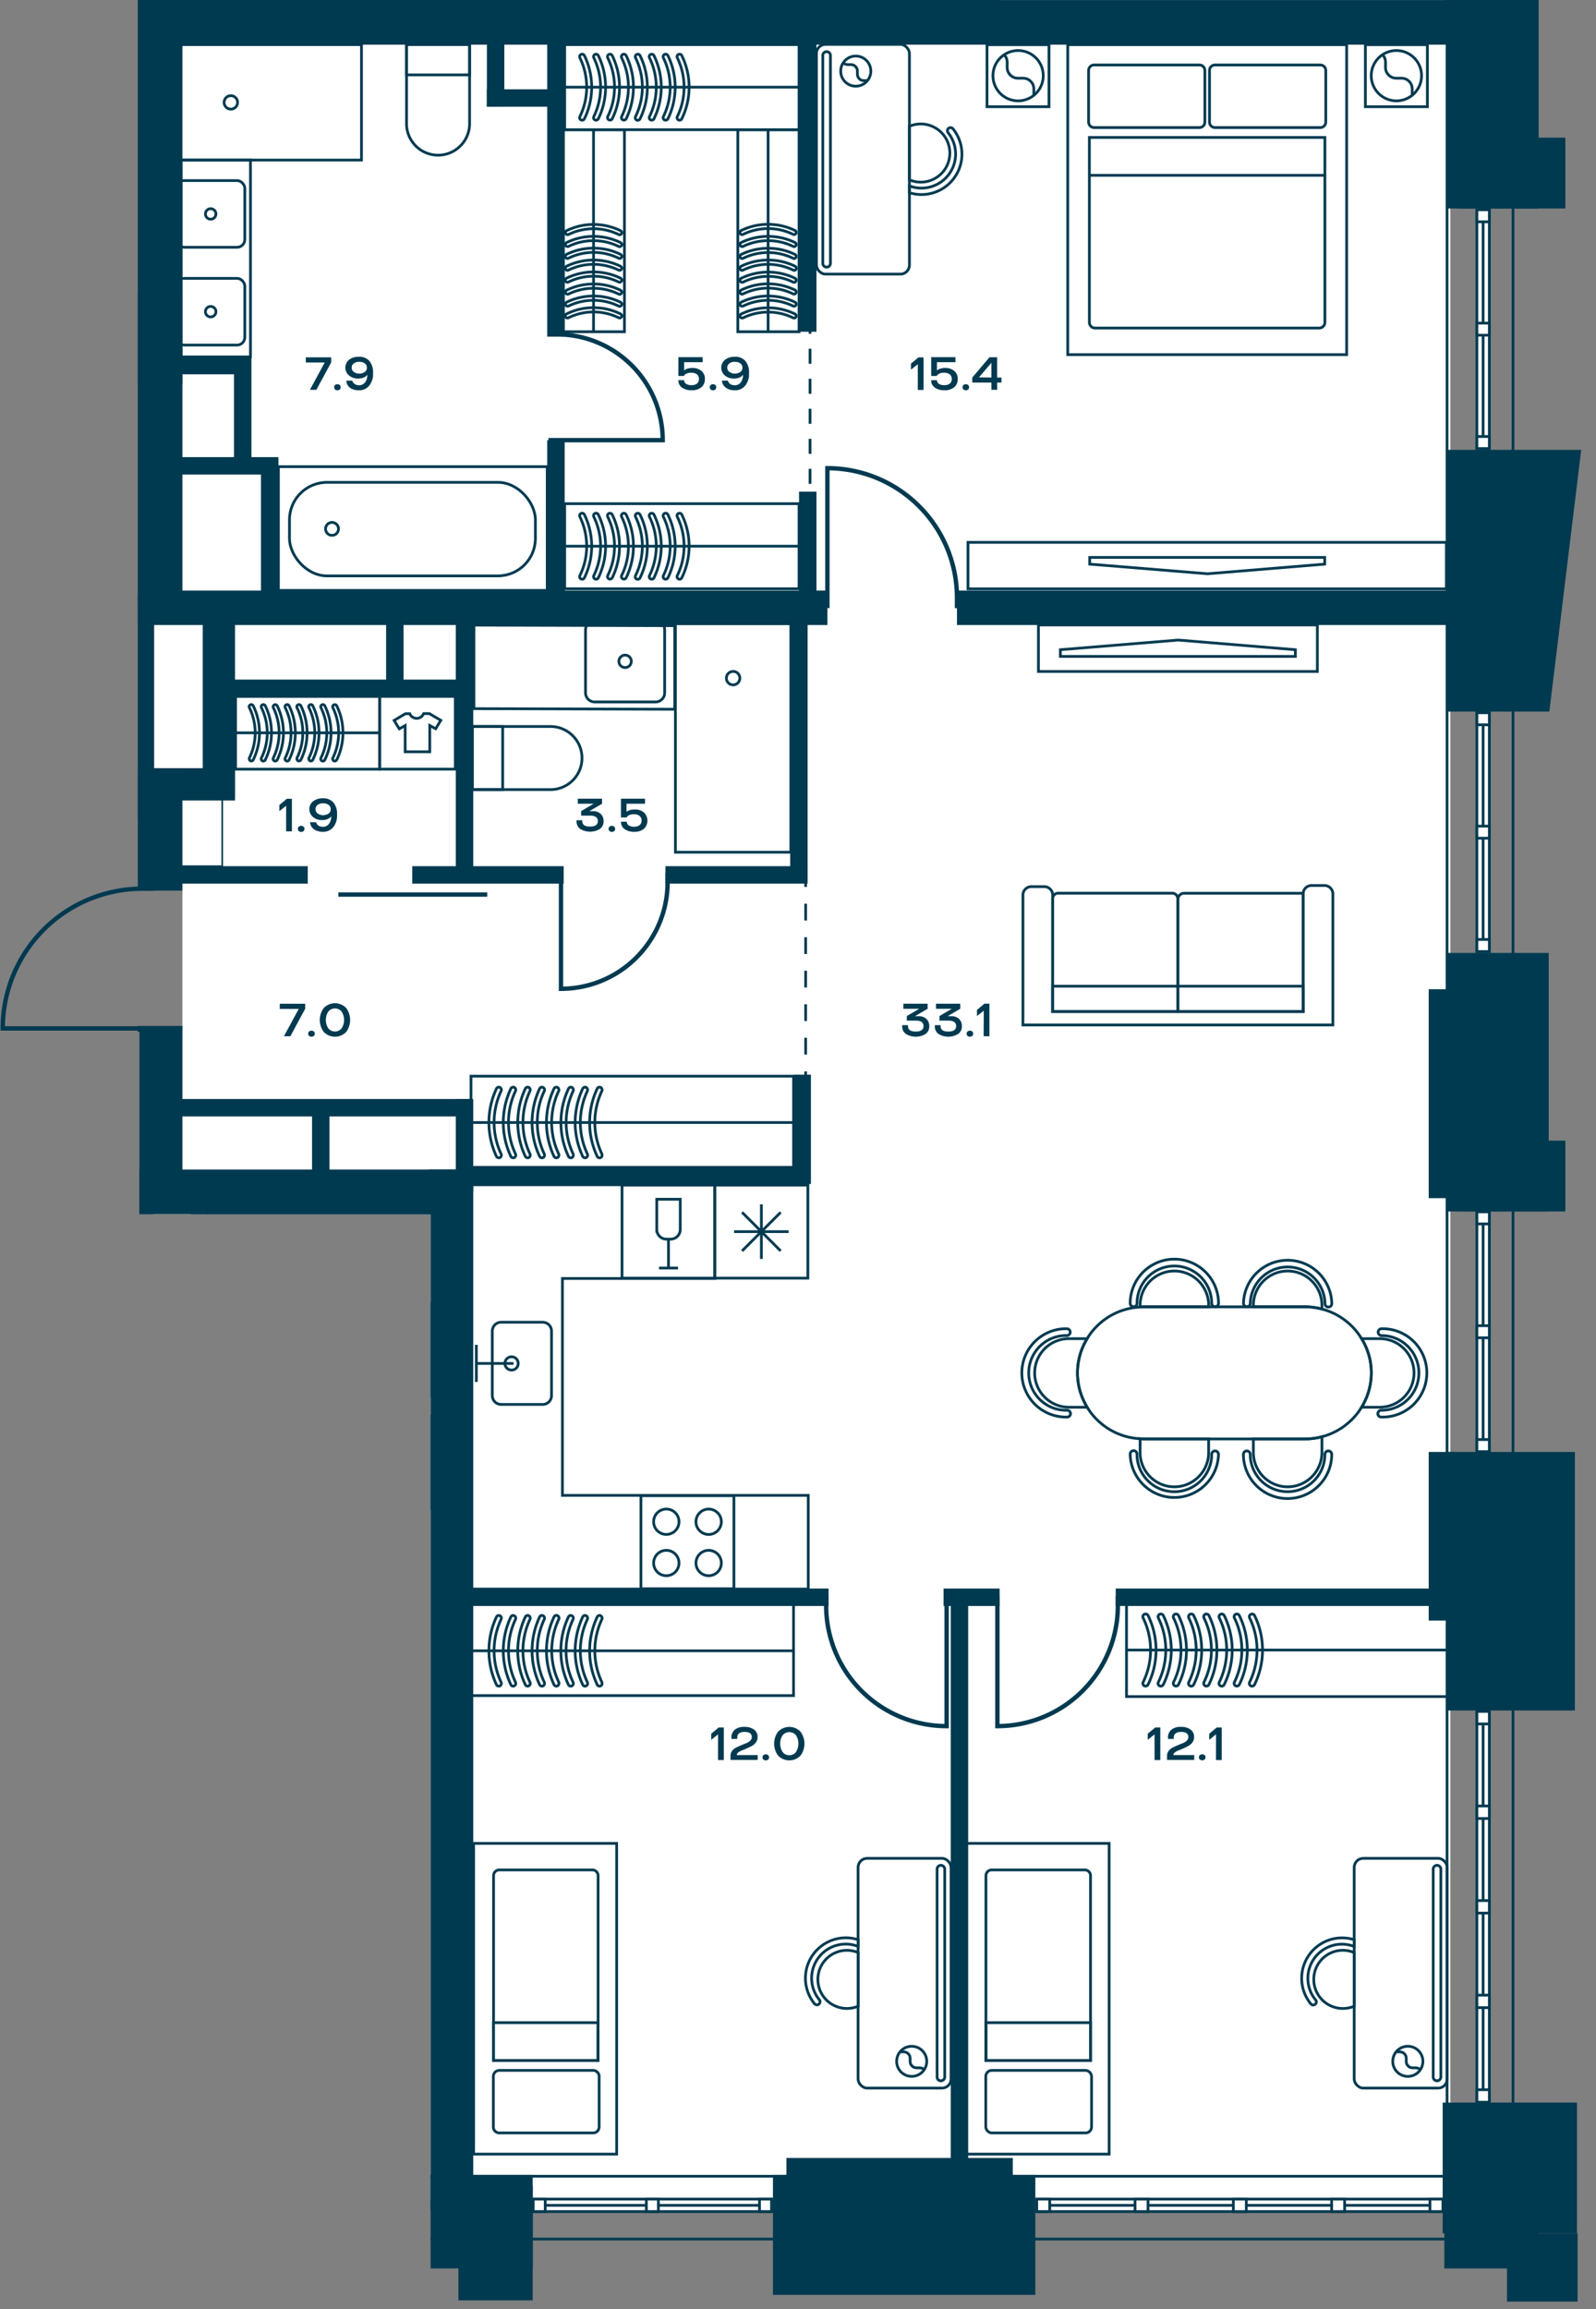 <svg id="Слой_1" data-name="Слой 1" xmlns="http://www.w3.org/2000/svg" xmlns:xlink="http://www.w3.org/1999/xlink" viewBox="0 0 583.94 844.72"><rect x="0" y="0" width="583.94" height="844.72" fill="#808080" stroke="none"/><defs><clipPath id="clip-path"><polygon points="0.17 0 0.17 377.43 51.02 377.43 51.02 444.16 157.55 444.16 157.55 844.72 581.56 844.72 581.56 0 0.17 0" fill="none"/></clipPath></defs><polygon points="51.02 443.59 51.02 444.16 157.55 444.16 157.55 804.46 163.67 804.46 159.97 438.68 51.02 443.59" fill="#fff"/><polygon points="53.01 293.48 66.74 325.78 66.74 375.28 63.92 435.96 163.47 438.68 163.67 804.46 530.64 804.46 530.64 9.03 53.01 8.28 53.01 293.48" fill="#fff"/><polygon points="63.23 0 62.89 3.92 530.63 3.92 530.63 0 63.23 0" fill="#fff"/><g clip-path="url(#clip-path)"><rect x="-561.86" y="-1375.72" width="1115.44" height="2194.74" fill="none" stroke="#003a50" stroke-miterlimit="10"/><polygon points="-537.04 -290 -537.04 796.06 529.44 796.06 529.44 -1351.81 -537.04 -1351.96 -537.04 -358.81 -537.04 -290" fill="none" stroke="#003a50" stroke-miterlimit="10"/></g><rect x="195.09" y="804.41" width="87.19" height="4.56" fill="#fff"/><rect x="195.09" y="804.41" width="87.19" height="4.56" fill="none" stroke="#003a50" stroke-miterlimit="10"/><line x1="195.09" y1="806.69" x2="282.28" y2="806.69" fill="none" stroke="#003a50" stroke-miterlimit="10"/><rect x="195.09" y="804.41" width="4.4" height="4.56" fill="#fff"/><rect x="195.09" y="804.41" width="4.4" height="4.56" fill="none" stroke="#003a50" stroke-miterlimit="10"/><rect x="277.88" y="804.41" width="4.4" height="4.56" fill="#fff"/><rect x="277.88" y="804.41" width="4.4" height="4.56" fill="none" stroke="#003a50" stroke-miterlimit="10"/><rect x="236.49" y="804.41" width="4.4" height="4.56" fill="#fff"/><rect x="236.49" y="804.41" width="4.4" height="4.56" fill="none" stroke="#003a50" stroke-miterlimit="10"/><rect x="379.32" y="804.41" width="148.61" height="4.56" fill="#fff"/><rect x="379.32" y="804.41" width="148.61" height="4.56" fill="none" stroke="#003a50" stroke-miterlimit="10"/><line x1="527.93" y1="806.69" x2="379.32" y2="806.69" fill="none" stroke="#003a50" stroke-miterlimit="10"/><rect x="487.21" y="804.41" width="4.75" height="4.56" fill="#fff"/><rect x="487.22" y="804.41" width="4.75" height="4.56" fill="none" stroke="#003a50" stroke-miterlimit="10"/><rect x="451.25" y="804.41" width="4.75" height="4.56" fill="#fff"/><rect x="451.25" y="804.41" width="4.75" height="4.56" fill="none" stroke="#003a50" stroke-miterlimit="10"/><rect x="523.18" y="804.41" width="4.75" height="4.56" fill="#fff"/><rect x="523.18" y="804.41" width="4.75" height="4.56" fill="none" stroke="#003a50" stroke-miterlimit="10"/><rect x="379.32" y="804.41" width="4.75" height="4.56" fill="#fff"/><rect x="379.32" y="804.41" width="4.75" height="4.56" fill="none" stroke="#003a50" stroke-miterlimit="10"/><rect x="415.29" y="804.41" width="4.75" height="4.56" fill="#fff"/><rect x="415.29" y="804.41" width="4.75" height="4.56" fill="none" stroke="#003a50" stroke-miterlimit="10"/><rect x="540.36" y="443.27" width="4.56" height="87.73" fill="#fff"/><rect x="540.36" y="443.28" width="4.56" height="87.73" fill="none" stroke="#003a50" stroke-miterlimit="10"/><line x1="542.64" y1="531.01" x2="542.64" y2="443.27" fill="none" stroke="#003a50" stroke-miterlimit="10"/><rect x="540.36" y="526.58" width="4.56" height="4.42" fill="#fff"/><rect x="540.36" y="526.58" width="4.56" height="4.42" fill="none" stroke="#003a50" stroke-miterlimit="10"/><rect x="540.36" y="443.28" width="4.56" height="4.42" fill="#fff"/><rect x="540.36" y="443.28" width="4.56" height="4.42" fill="none" stroke="#003a50" stroke-miterlimit="10"/><rect x="540.36" y="484.93" width="4.56" height="4.42" fill="#fff"/><rect x="540.36" y="484.93" width="4.56" height="4.42" fill="none" stroke="#003a50" stroke-miterlimit="10"/><rect x="540.36" y="626.03" width="4.56" height="142.95" fill="#fff"/><rect x="540.36" y="626.03" width="4.56" height="142.95" fill="none" stroke="#003a50" stroke-miterlimit="10"/><line x1="542.64" y1="626.03" x2="542.64" y2="768.97" fill="none" stroke="#003a50" stroke-miterlimit="10"/><rect x="540.36" y="660.62" width="4.56" height="4.57" fill="#fff"/><rect x="540.36" y="660.62" width="4.56" height="4.57" fill="none" stroke="#003a50" stroke-miterlimit="10"/><rect x="540.36" y="695.21" width="4.56" height="4.57" fill="#fff"/><rect x="540.36" y="695.22" width="4.56" height="4.57" fill="none" stroke="#003a50" stroke-miterlimit="10"/><rect x="540.36" y="626.03" width="4.56" height="4.57" fill="#fff"/><rect x="540.36" y="626.03" width="4.56" height="4.57" fill="none" stroke="#003a50" stroke-miterlimit="10"/><rect x="540.36" y="764.4" width="4.56" height="4.57" fill="#fff"/><rect x="540.36" y="764.4" width="4.56" height="4.57" fill="none" stroke="#003a50" stroke-miterlimit="10"/><rect x="540.36" y="729.81" width="4.56" height="4.57" fill="#fff"/><rect x="540.36" y="729.81" width="4.56" height="4.57" fill="none" stroke="#003a50" stroke-miterlimit="10"/><rect x="540.36" y="260.72" width="4.56" height="87.34" fill="#fff"/><rect x="540.36" y="260.72" width="4.56" height="87.34" fill="none" stroke="#003a50" stroke-miterlimit="10"/><line x1="542.64" y1="348.07" x2="542.64" y2="260.72" fill="none" stroke="#003a50" stroke-miterlimit="10"/><rect x="540.36" y="343.65" width="4.56" height="4.41" fill="#fff"/><rect x="540.36" y="343.66" width="4.56" height="4.41" fill="none" stroke="#003a50" stroke-miterlimit="10"/><rect x="540.36" y="260.72" width="4.56" height="4.41" fill="#fff"/><rect x="540.36" y="260.72" width="4.56" height="4.41" fill="none" stroke="#003a50" stroke-miterlimit="10"/><rect x="540.36" y="302.19" width="4.56" height="4.41" fill="#fff"/><rect x="540.36" y="302.19" width="4.56" height="4.41" fill="none" stroke="#003a50" stroke-miterlimit="10"/><rect x="540.36" y="76.73" width="4.56" height="87.34" fill="#fff"/><rect x="540.36" y="76.73" width="4.56" height="87.34" fill="none" stroke="#003a50" stroke-miterlimit="10"/><line x1="542.64" y1="164.08" x2="542.64" y2="76.73" fill="none" stroke="#003a50" stroke-miterlimit="10"/><rect x="540.36" y="159.67" width="4.56" height="4.41" fill="#fff"/><rect x="540.36" y="159.67" width="4.56" height="4.41" fill="none" stroke="#003a50" stroke-miterlimit="10"/><rect x="540.36" y="76.73" width="4.56" height="4.41" fill="#fff"/><rect x="540.36" y="76.73" width="4.56" height="4.41" fill="none" stroke="#003a50" stroke-miterlimit="10"/><rect x="540.36" y="118.2" width="4.56" height="4.41" fill="#fff"/><rect x="540.36" y="118.2" width="4.56" height="4.41" fill="none" stroke="#003a50" stroke-miterlimit="10"/><rect x="101.86" y="170.7" width="98.36" height="45.27" fill="none" stroke="#003a50" stroke-miterlimit="10"/><g clip-path="url(#clip-path)"><rect x="105.91" y="176.44" width="89.98" height="34.21" rx="13.7" fill="none" stroke="#003a50" stroke-miterlimit="10"/><path d="M121.48,191.1a2.36,2.36,0,1,0,2.36,2.36A2.36,2.36,0,0,0,121.48,191.1Z" fill="none" stroke="#003a50" stroke-miterlimit="10"/><path d="M201.4,265.75H172.83v23.08H201.4a11.54,11.54,0,0,0,0-23.08Z" fill="none" stroke="#003a50" stroke-miterlimit="10"/></g><rect x="172.84" y="265.75" width="11.08" height="23.08" fill="none" stroke="#003a50" stroke-miterlimit="10"/><rect x="227.59" y="433.51" width="33.97" height="34.02" fill="none" stroke="#003a50" stroke-miterlimit="10"/><g clip-path="url(#clip-path)"><path d="M248.89,449.73V438.68h-8.6v11.05a3.55,3.55,0,0,0,3.54,3.54h1.52A3.54,3.54,0,0,0,248.89,449.73Z" fill="none" stroke="#003a50" stroke-miterlimit="10"/></g><polyline points="241.12 463.83 244.59 463.83 248.07 463.83" fill="none" stroke="#003a50" stroke-miterlimit="10"/><line x1="244.59" y1="453.27" x2="244.59" y2="463.83" fill="none" stroke="#003a50" stroke-miterlimit="10"/><g clip-path="url(#clip-path)"><rect x="123.15" y="476.75" width="34.02" height="33.97" fill="none" stroke="#003a50" stroke-miterlimit="10"/><path d="M144.46,492.22v-11h-8.61v11a3.55,3.55,0,0,0,3.55,3.55h1.51A3.55,3.55,0,0,0,144.46,492.22Z" fill="none" stroke="#003a50" stroke-miterlimit="10"/></g><rect x="234.5" y="547.12" width="34.02" height="34.02" fill="none" stroke="#003a50" stroke-miterlimit="10"/><g clip-path="url(#clip-path)"><path d="M263.92,571.73a4.64,4.64,0,1,1-4.64-4.63A4.64,4.64,0,0,1,263.92,571.73Z" fill="none" stroke="#003a50" stroke-miterlimit="10"/><path d="M248.43,571.73a4.64,4.64,0,1,1-4.63-4.63A4.63,4.63,0,0,1,248.43,571.73Z" fill="none" stroke="#003a50" stroke-miterlimit="10"/><path d="M263.92,556.64a4.64,4.64,0,1,1-4.64-4.63A4.64,4.64,0,0,1,263.92,556.64Z" fill="none" stroke="#003a50" stroke-miterlimit="10"/><path d="M248.43,556.64A4.64,4.64,0,1,1,243.8,552,4.63,4.63,0,0,1,248.43,556.64Z" fill="none" stroke="#003a50" stroke-miterlimit="10"/><rect x="269.13" y="-33.84" width="34.02" height="34.02" fill="none" stroke="#003a50" stroke-miterlimit="10"/><rect x="123.23" y="517.86" width="34.02" height="34.02" fill="none" stroke="#003a50" stroke-miterlimit="10"/><path d="M132.64,547.28a4.64,4.64,0,1,1,4.63-4.64A4.64,4.64,0,0,1,132.64,547.28Z" fill="none" stroke="#003a50" stroke-miterlimit="10"/><path d="M132.64,531.79a4.64,4.64,0,1,1,4.63-4.63A4.63,4.63,0,0,1,132.64,531.79Z" fill="none" stroke="#003a50" stroke-miterlimit="10"/><path d="M147.73,547.28a4.64,4.64,0,1,1,4.63-4.64A4.64,4.64,0,0,1,147.73,547.28Z" fill="none" stroke="#003a50" stroke-miterlimit="10"/><path d="M147.73,531.79a4.64,4.64,0,1,1,4.63-4.63A4.63,4.63,0,0,1,147.73,531.79Z" fill="none" stroke="#003a50" stroke-miterlimit="10"/></g><rect x="379.94" y="228.61" width="102.05" height="17.01" fill="none" stroke="#003a50" stroke-miterlimit="10"/><polygon points="473.96 237.66 431.07 234.13 387.96 237.66 387.96 240.11 473.96 240.11 473.96 237.66" fill="none" stroke="#003a50" stroke-miterlimit="10"/><rect x="354.17" y="198.39" width="175.03" height="17.01" fill="none" stroke="#003a50" stroke-miterlimit="10"/><polygon points="484.69 206.35 441.79 209.88 398.69 206.35 398.69 203.9 484.69 203.9 484.69 206.35" fill="none" stroke="#003a50" stroke-miterlimit="10"/><g clip-path="url(#clip-path)"><rect x="123.24" y="476.85" width="33.59" height="122.25" fill="none" stroke="#003a50" stroke-miterlimit="10"/><rect x="76.17" y="444.12" width="80.66" height="32.72" fill="none" stroke="#003a50" stroke-miterlimit="10"/><rect x="212.94" y="-33.97" width="152.36" height="34.28" fill="none" stroke="#003a50" stroke-miterlimit="10"/></g><rect x="353.48" y="674.29" width="52.33" height="113.67" fill="none" stroke="#003a50" stroke-miterlimit="10"/><g clip-path="url(#clip-path)"><path d="M396.88,684H362.83a2.11,2.11,0,0,0-2.1,2.11v67.62H399V686.1A2.11,2.11,0,0,0,396.88,684Z" fill="none" stroke="#003a50" stroke-miterlimit="10"/></g><rect x="360.73" y="739.87" width="38.26" height="13.85" fill="none" stroke="#003a50" stroke-miterlimit="10"/><g clip-path="url(#clip-path)"><rect x="360.67" y="757.33" width="38.71" height="22.88" rx="2.2" fill="none" stroke="#003a50" stroke-miterlimit="10"/></g><rect x="247.12" y="228.11" width="42.22" height="83.62" fill="none" stroke="#003a50" stroke-miterlimit="10"/><g clip-path="url(#clip-path)"><path d="M270.69,248.06a2.46,2.46,0,1,1-2.46-2.46A2.46,2.46,0,0,1,270.69,248.06Z" fill="none" stroke="#003a50" stroke-miterlimit="10"/><path d="M171.81,44.88V16.31H148.74V44.88a11.54,11.54,0,1,0,23.07,0Z" fill="none" stroke="#003a50" stroke-miterlimit="10"/></g><rect x="148.74" y="16.32" width="23.08" height="11.08" fill="none" stroke="#003a50" stroke-miterlimit="10"/><rect x="64.54" y="16.33" width="67.72" height="42.22" fill="none" stroke="#003a50" stroke-miterlimit="10"/><g clip-path="url(#clip-path)"><path d="M84.48,35A2.46,2.46,0,1,1,82,37.44,2.46,2.46,0,0,1,84.48,35Z" fill="none" stroke="#003a50" stroke-miterlimit="10"/></g><rect x="66.25" y="58.56" width="25.39" height="71.99" fill="none" stroke="#003a50" stroke-miterlimit="10"/><g clip-path="url(#clip-path)"><rect x="64.53" y="101.82" width="25.04" height="24.4" rx="2.83" fill="none" stroke="#003a50" stroke-miterlimit="10"/><path d="M79,114a1.92,1.92,0,1,1-1.92-1.91A1.92,1.92,0,0,1,79,114Z" fill="none" stroke="#003a50" stroke-miterlimit="10"/><rect x="64.53" y="66.05" width="25.04" height="24.4" rx="2.83" fill="none" stroke="#003a50" stroke-miterlimit="10"/><path d="M79,78.26a1.92,1.92,0,1,1-1.92-1.92A1.92,1.92,0,0,1,79,78.26Z" fill="none" stroke="#003a50" stroke-miterlimit="10"/><path d="M117.87,471.91v-15.2a3.23,3.23,0,0,0-3.24-3.23H91a3.22,3.22,0,0,0-3.23,3.23v15.2A3.22,3.22,0,0,0,91,475.14h23.59A3.23,3.23,0,0,0,117.87,471.91Z" fill="none" stroke="#003a50" stroke-miterlimit="10"/><path d="M102.8,463a2.43,2.43,0,1,0-2.43-2.42A2.42,2.42,0,0,0,102.8,463Z" fill="none" stroke="#003a50" stroke-miterlimit="10"/></g><polygon points="205.78 546.99 205.78 467.66 261.56 467.66 261.56 433.38 168.62 433.38 168.62 467.66 171.5 467.66 171.5 546.99 168.62 546.99 168.62 581.26 295.72 581.26 295.72 546.99 205.78 546.99" fill="none" stroke="#003a50" stroke-miterlimit="10"/><polyline points="174.29 491.92 174.29 498.72 174.29 505.5" fill="none" stroke="#003a50" stroke-miterlimit="10"/><line x1="187.91" y1="498.74" x2="174.29" y2="498.74" fill="none" stroke="#003a50" stroke-miterlimit="10"/><g clip-path="url(#clip-path)"><path d="M198.55,483.66h-15.2a3.24,3.24,0,0,0-3.23,3.24v23.59a3.24,3.24,0,0,0,3.23,3.24h15.2a3.24,3.24,0,0,0,3.24-3.24V486.9A3.24,3.24,0,0,0,198.55,483.66Z" fill="none" stroke="#003a50" stroke-miterlimit="10"/><path d="M189.6,498.74a2.43,2.43,0,1,0-2.42,2.42A2.42,2.42,0,0,0,189.6,498.74Z" fill="none" stroke="#003a50" stroke-miterlimit="10"/><path d="M27.76,647.3a1.27,1.27,0,0,1,.95,1.51A13.78,13.78,0,0,0,55.58,655a1.26,1.26,0,0,1,2.46.56,16.3,16.3,0,1,1-31.78-7.29A1.25,1.25,0,0,1,27.76,647.3Z" fill="none" stroke="#003a50" stroke-miterlimit="10"/><path d="M82.93,657a1.25,1.25,0,0,1,1.75-.33,13.79,13.79,0,0,0,15.53-22.79,1.26,1.26,0,1,1,1.41-2.08,16.3,16.3,0,0,1-18.35,26.95A1.26,1.26,0,0,1,82.93,657Z" fill="none" stroke="#003a50" stroke-miterlimit="10"/><path d="M85.44,609.61a1.26,1.26,0,0,1-1.33-1.18,13.78,13.78,0,1,0-27.52,1.63,1.26,1.26,0,0,1-2.52.15,16.3,16.3,0,0,1,32.55-1.93A1.26,1.26,0,0,1,85.44,609.61Z" fill="none" stroke="#003a50" stroke-miterlimit="10"/><path d="M42,663.91a12.69,12.69,0,0,1-12-15.48l2-8.88a3.53,3.53,0,0,1,4.24-2.68L49.68,640a23.73,23.73,0,0,0,6,9.44l-1,4.2C53.36,659.55,48.08,664.11,42,663.91Z" fill="none" stroke="#003a50" stroke-miterlimit="10"/><path d="M84.76,655.39l-2.32-1.6a23.81,23.81,0,0,0,13.64-21.32l2.52,1.72c5,3.44,7.4,10,5,15.64A12.7,12.7,0,0,1,84.76,655.39Z" fill="none" stroke="#003a50" stroke-miterlimit="10"/><path d="M57.92,613.11l-.12-2c-.36-6.12,3.4-12,9.32-13.48A12.66,12.66,0,0,1,83,609.15l.12,1.84a23.93,23.93,0,0,0-16.64-1.92A23.5,23.5,0,0,0,57.92,613.11Z" fill="none" stroke="#003a50" stroke-miterlimit="10"/><path d="M55.68,649.39a23.73,23.73,0,0,1-6-9.44,16.51,16.51,0,0,1-.6-2,23.85,23.85,0,0,1,8.84-24.84,23.5,23.5,0,0,1,8.56-4,23.87,23.87,0,0,1,28.92,17.4,22.12,22.12,0,0,1,.68,6,23.81,23.81,0,0,1-13.64,21.32,22.85,22.85,0,0,1-4.48,1.6A23.8,23.8,0,0,1,55.68,649.39Z" fill="none" stroke="#003a50" stroke-miterlimit="10"/><path d="M209.77,422.55a1,1,0,0,1-.53.89A.94.94,0,0,1,208,423a29.05,29.05,0,0,1,0-24.76.92.92,0,0,1,1.26-.45,1,1,0,0,1,.44,1.31,27.08,27.08,0,0,0,0,23A1.12,1.12,0,0,1,209.77,422.55Z" fill="none" stroke="#003a50" stroke-miterlimit="10"/><path d="M204.5,422.55a1,1,0,0,1-.53.89,1,1,0,0,1-1.27-.45,29.15,29.15,0,0,1,0-24.76.93.93,0,0,1,1.27-.45,1,1,0,0,1,.43,1.31,27.08,27.08,0,0,0,0,23A1,1,0,0,1,204.5,422.55Z" fill="none" stroke="#003a50" stroke-miterlimit="10"/><path d="M199.23,422.55a1,1,0,0,1-.52.89,1,1,0,0,1-1.28-.45,29.15,29.15,0,0,1,0-24.76.93.93,0,0,1,1.27-.45,1,1,0,0,1,.43,1.31,27.18,27.18,0,0,0,0,23A1,1,0,0,1,199.23,422.55Z" fill="none" stroke="#003a50" stroke-miterlimit="10"/><path d="M194,422.55a1,1,0,0,1-.53.89,1,1,0,0,1-1.27-.45,29.15,29.15,0,0,1,0-24.76.93.93,0,0,1,1.27-.45,1,1,0,0,1,.43,1.31,27.08,27.08,0,0,0,0,23A1,1,0,0,1,194,422.55Z" fill="none" stroke="#003a50" stroke-miterlimit="10"/><path d="M188.7,422.55a1,1,0,0,1-.52.89,1,1,0,0,1-1.28-.45,29.15,29.15,0,0,1,0-24.76.93.93,0,0,1,1.27-.45,1,1,0,0,1,.43,1.31,27.18,27.18,0,0,0,0,23A1,1,0,0,1,188.7,422.55Z" fill="none" stroke="#003a50" stroke-miterlimit="10"/><path d="M183.44,422.55a1,1,0,0,1-.53.89,1,1,0,0,1-1.27-.45,29.15,29.15,0,0,1,0-24.76.93.93,0,0,1,1.27-.45,1,1,0,0,1,.43,1.31,27.08,27.08,0,0,0,0,23A1,1,0,0,1,183.44,422.55Z" fill="none" stroke="#003a50" stroke-miterlimit="10"/><path d="M215,422.55a1,1,0,0,1-.53.89,1,1,0,0,1-1.27-.45,29.15,29.15,0,0,1,0-24.76.93.93,0,0,1,1.27-.45,1,1,0,0,1,.43,1.31,27.08,27.08,0,0,0,0,23A1,1,0,0,1,215,422.55Z" fill="none" stroke="#003a50" stroke-miterlimit="10"/><path d="M220.3,422.55a1,1,0,0,1-.53.89.94.94,0,0,1-1.27-.45,29.05,29.05,0,0,1,0-24.76.92.92,0,0,1,1.26-.45,1,1,0,0,1,.44,1.31,27.08,27.08,0,0,0,0,23A1.12,1.12,0,0,1,220.3,422.55Z" fill="none" stroke="#003a50" stroke-miterlimit="10"/></g><line x1="290.35" y1="410.61" x2="172.32" y2="410.61" fill="none" stroke="#003a50" stroke-miterlimit="10"/><rect x="172.32" y="393.66" width="118.02" height="33.34" fill="none" stroke="#003a50" stroke-miterlimit="10"/><g clip-path="url(#clip-path)"><path d="M209.77,615.8a1,1,0,0,1-.53.88.93.93,0,0,1-1.27-.45,29.05,29.05,0,0,1,0-24.76.92.92,0,0,1,1.26-.45,1,1,0,0,1,.44,1.32,27.06,27.06,0,0,0,0,23A1.13,1.13,0,0,1,209.77,615.8Z" fill="none" stroke="#003a50" stroke-miterlimit="10"/><path d="M204.5,615.8a1,1,0,0,1-.53.88.93.93,0,0,1-1.27-.45,29.15,29.15,0,0,1,0-24.76A.93.93,0,0,1,204,591a1,1,0,0,1,.43,1.32,27.06,27.06,0,0,0,0,23A1,1,0,0,1,204.5,615.8Z" fill="none" stroke="#003a50" stroke-miterlimit="10"/><path d="M199.23,615.8a1,1,0,0,1-.52.88.94.94,0,0,1-1.28-.45,29.15,29.15,0,0,1,0-24.76.93.93,0,0,1,1.27-.45,1,1,0,0,1,.43,1.32,27.16,27.16,0,0,0,0,23A1,1,0,0,1,199.23,615.8Z" fill="none" stroke="#003a50" stroke-miterlimit="10"/><path d="M194,615.8a1,1,0,0,1-.53.88.93.93,0,0,1-1.27-.45,29.15,29.15,0,0,1,0-24.76.93.93,0,0,1,1.27-.45,1,1,0,0,1,.43,1.32,27.06,27.06,0,0,0,0,23A1,1,0,0,1,194,615.8Z" fill="none" stroke="#003a50" stroke-miterlimit="10"/><path d="M188.7,615.8a1,1,0,0,1-.52.88.94.94,0,0,1-1.28-.45,29.15,29.15,0,0,1,0-24.76.93.93,0,0,1,1.27-.45,1,1,0,0,1,.43,1.32,27.16,27.16,0,0,0,0,23A1,1,0,0,1,188.7,615.8Z" fill="none" stroke="#003a50" stroke-miterlimit="10"/><path d="M183.44,615.8a1,1,0,0,1-.53.88.93.93,0,0,1-1.27-.45,29.15,29.15,0,0,1,0-24.76.93.93,0,0,1,1.27-.45,1,1,0,0,1,.43,1.32,27.06,27.06,0,0,0,0,23A1,1,0,0,1,183.44,615.8Z" fill="none" stroke="#003a50" stroke-miterlimit="10"/><path d="M215,615.8a1,1,0,0,1-.53.88.93.93,0,0,1-1.27-.45,29.15,29.15,0,0,1,0-24.76.93.93,0,0,1,1.27-.45,1,1,0,0,1,.43,1.32,27.06,27.06,0,0,0,0,23A1,1,0,0,1,215,615.8Z" fill="none" stroke="#003a50" stroke-miterlimit="10"/><path d="M220.3,615.8a1,1,0,0,1-.53.88.93.93,0,0,1-1.27-.45,29.05,29.05,0,0,1,0-24.76.92.92,0,0,1,1.26-.45,1,1,0,0,1,.44,1.32,27.06,27.06,0,0,0,0,23A1.13,1.13,0,0,1,220.3,615.8Z" fill="none" stroke="#003a50" stroke-miterlimit="10"/></g><line x1="290.35" y1="603.85" x2="172.32" y2="603.85" fill="none" stroke="#003a50" stroke-miterlimit="10"/><rect x="172.32" y="586.9" width="118.02" height="33.34" fill="none" stroke="#003a50" stroke-miterlimit="10"/><polygon points="246.87 259.43 173.4 259.22 173.4 228.67 246.87 228.88 246.87 259.43" fill="none" stroke="#003a50" stroke-miterlimit="10"/><g clip-path="url(#clip-path)"><path d="M214.23,253.41v-23a3.36,3.36,0,0,1,3.36-3.36h22.25a3.35,3.35,0,0,1,3.35,3.36v23a3.35,3.35,0,0,1-3.35,3.36H217.59A3.36,3.36,0,0,1,214.23,253.41Z" fill="none" stroke="#003a50" stroke-miterlimit="10"/><path d="M228.71,244.18a2.27,2.27,0,1,1,2.27-2.27A2.27,2.27,0,0,1,228.71,244.18Z" fill="none" stroke="#003a50" stroke-miterlimit="10"/><rect x="123.18" y="565.51" width="33.52" height="33.52" fill="none" stroke="#003a50" stroke-miterlimit="10"/></g><rect x="261.56" y="433.51" width="34.02" height="34.02" fill="none" stroke="#003a50" stroke-miterlimit="10"/><line x1="288.55" y1="450.52" x2="268.59" y2="450.52" fill="none" stroke="#003a50" stroke-miterlimit="10"/><line x1="278.57" y1="440.54" x2="278.57" y2="460.5" fill="none" stroke="#003a50" stroke-miterlimit="10"/><line x1="285.62" y1="443.46" x2="271.51" y2="457.57" fill="none" stroke="#003a50" stroke-miterlimit="10"/><line x1="271.51" y1="443.46" x2="285.62" y2="457.57" fill="none" stroke="#003a50" stroke-miterlimit="10"/><g clip-path="url(#clip-path)"><rect x="178.9" y="-33.98" width="34.02" height="34.02" fill="none" stroke="#003a50" stroke-miterlimit="10"/><rect x="66.74" y="-33.84" width="105.88" height="33.88" fill="none" stroke="#003a50" stroke-miterlimit="10"/><rect x="331.01" y="-33.98" width="34.02" height="34.02" fill="none" stroke="#003a50" stroke-miterlimit="10"/><path d="M207.62,107.61a.8.8,0,0,1-.7-.44.78.78,0,0,1,.36-1,22.48,22.48,0,0,1,19.77,0,.78.78,0,0,1-.69,1.41,20.91,20.91,0,0,0-18.39,0A.85.85,0,0,1,207.62,107.61Z" fill="none" stroke="#003a50" stroke-miterlimit="10"/><path d="M207.62,103.25a.78.78,0,0,1-.34-1.49,22.57,22.57,0,0,1,19.77,0,.78.78,0,0,1-.69,1.41,20.91,20.91,0,0,0-18.39,0A.72.72,0,0,1,207.62,103.25Z" fill="none" stroke="#003a50" stroke-miterlimit="10"/><path d="M207.62,98.9a.79.79,0,0,1-.34-1.5,22.57,22.57,0,0,1,19.77,0,.79.79,0,0,1-.69,1.42,20.91,20.91,0,0,0-18.39,0A.85.85,0,0,1,207.62,98.9Z" fill="none" stroke="#003a50" stroke-miterlimit="10"/><path d="M207.62,94.54a.78.78,0,0,1-.34-1.49,22.48,22.48,0,0,1,19.77,0,.78.78,0,0,1-.69,1.41,20.91,20.91,0,0,0-18.39,0A.72.72,0,0,1,207.62,94.54Z" fill="none" stroke="#003a50" stroke-miterlimit="10"/><path d="M207.62,90.18a.78.78,0,0,1-.7-.44.79.79,0,0,1,.36-1,22.57,22.57,0,0,1,19.77,0,.78.78,0,0,1-.69,1.41,21,21,0,0,0-18.39,0A.72.72,0,0,1,207.62,90.18Z" fill="none" stroke="#003a50" stroke-miterlimit="10"/><path d="M207.62,85.83a.8.8,0,0,1-.7-.44.78.78,0,0,1,.36-1,22.48,22.48,0,0,1,19.77,0,.78.78,0,0,1-.69,1.41,20.91,20.91,0,0,0-18.39,0A.85.85,0,0,1,207.62,85.83Z" fill="none" stroke="#003a50" stroke-miterlimit="10"/><path d="M207.62,112a.78.78,0,0,1-.7-.44.79.79,0,0,1,.36-1,22.57,22.57,0,0,1,19.77,0,.78.78,0,0,1-.69,1.41,21,21,0,0,0-18.39,0A.72.72,0,0,1,207.62,112Z" fill="none" stroke="#003a50" stroke-miterlimit="10"/><path d="M207.62,116.32a.78.78,0,0,1-.34-1.49,22.48,22.48,0,0,1,19.77,0,.78.78,0,0,1-.69,1.41,20.91,20.91,0,0,0-18.39,0A.72.72,0,0,1,207.62,116.32Z" fill="none" stroke="#003a50" stroke-miterlimit="10"/></g><line x1="217.16" y1="121.01" x2="217.16" y2="47.45" fill="none" stroke="#003a50" stroke-miterlimit="10"/><rect x="206.07" y="47.46" width="22.4" height="73.89" fill="none" stroke="#003a50" stroke-miterlimit="10"/><g clip-path="url(#clip-path)"><path d="M271.5,107.61a.79.79,0,0,1-.35-1.49,22.5,22.5,0,0,1,19.78,0,.79.79,0,0,1-.7,1.41,20.89,20.89,0,0,0-18.38,0A.85.85,0,0,1,271.5,107.61Z" fill="none" stroke="#003a50" stroke-miterlimit="10"/><path d="M271.5,103.25a.77.77,0,0,1-.7-.44.79.79,0,0,1,.35-1,22.59,22.59,0,0,1,19.78,0,.79.79,0,0,1-.7,1.41,20.89,20.89,0,0,0-18.38,0A.72.72,0,0,1,271.5,103.25Z" fill="none" stroke="#003a50" stroke-miterlimit="10"/><path d="M271.5,98.9a.79.79,0,0,1-.7-.44.8.8,0,0,1,.35-1.06,22.59,22.59,0,0,1,19.78,0,.79.79,0,0,1-.7,1.42,20.89,20.89,0,0,0-18.38,0A.85.85,0,0,1,271.5,98.9Z" fill="none" stroke="#003a50" stroke-miterlimit="10"/><path d="M271.5,94.54a.77.77,0,0,1-.7-.44.79.79,0,0,1,.35-1,22.5,22.5,0,0,1,19.78,0,.79.79,0,0,1-.7,1.41,20.89,20.89,0,0,0-18.38,0A.72.72,0,0,1,271.5,94.54Z" fill="none" stroke="#003a50" stroke-miterlimit="10"/><path d="M271.5,90.18a.77.77,0,0,1-.7-.44.79.79,0,0,1,.35-1,22.59,22.59,0,0,1,19.78,0,.79.79,0,0,1-.7,1.41,21,21,0,0,0-18.38,0A.72.72,0,0,1,271.5,90.18Z" fill="none" stroke="#003a50" stroke-miterlimit="10"/><path d="M271.5,85.83a.79.79,0,0,1-.35-1.49,22.5,22.5,0,0,1,19.78,0,.79.79,0,0,1-.7,1.41,20.89,20.89,0,0,0-18.38,0A.85.85,0,0,1,271.5,85.83Z" fill="none" stroke="#003a50" stroke-miterlimit="10"/><path d="M271.5,112a.77.77,0,0,1-.7-.44.79.79,0,0,1,.35-1,22.59,22.59,0,0,1,19.78,0,.79.79,0,0,1-.7,1.41,21,21,0,0,0-18.38,0A.72.72,0,0,1,271.5,112Z" fill="none" stroke="#003a50" stroke-miterlimit="10"/><path d="M271.5,116.32a.77.77,0,0,1-.7-.44.79.79,0,0,1,.35-1,22.5,22.5,0,0,1,19.78,0,.79.79,0,0,1-.7,1.41,20.89,20.89,0,0,0-18.38,0A.72.72,0,0,1,271.5,116.32Z" fill="none" stroke="#003a50" stroke-miterlimit="10"/></g><line x1="281.04" y1="121.01" x2="281.04" y2="47.45" fill="none" stroke="#003a50" stroke-miterlimit="10"/><rect x="269.95" y="47.46" width="22.4" height="73.89" fill="none" stroke="#003a50" stroke-miterlimit="10"/><rect x="412.16" y="586.57" width="118.13" height="34.02" fill="none" stroke="#003a50" stroke-miterlimit="10"/><g clip-path="url(#clip-path)"><path d="M429.28,615.76a1,1,0,0,0,1.9.44,28.77,28.77,0,0,0,0-25.26,1,1,0,0,0-1.8.89,26.72,26.72,0,0,1,0,23.49A1,1,0,0,0,429.28,615.76Z" fill="none" stroke="#003a50" stroke-miterlimit="10"/><path d="M434.84,615.76a1,1,0,0,0,1.91.44,28.77,28.77,0,0,0,0-25.26,1,1,0,0,0-1.34-.45,1,1,0,0,0-.46,1.34,26.81,26.81,0,0,1,0,23.49A1,1,0,0,0,434.84,615.76Z" fill="none" stroke="#003a50" stroke-miterlimit="10"/><path d="M440.41,615.76a1,1,0,0,0,1.9.44,28.77,28.77,0,0,0,0-25.26,1,1,0,0,0-1.8.89,26.72,26.72,0,0,1,0,23.49A1,1,0,0,0,440.41,615.76Z" fill="none" stroke="#003a50" stroke-miterlimit="10"/><path d="M446,615.76a1,1,0,0,0,1.91.44,28.77,28.77,0,0,0,0-25.26,1,1,0,0,0-1.34-.45,1,1,0,0,0-.46,1.34,26.81,26.81,0,0,1,0,23.49A1,1,0,0,0,446,615.76Z" fill="none" stroke="#003a50" stroke-miterlimit="10"/><path d="M451.54,615.76a1,1,0,0,0,1.9.44,28.77,28.77,0,0,0,0-25.26,1,1,0,0,0-1.8.89,26.72,26.72,0,0,1,0,23.49A1,1,0,0,0,451.54,615.76Z" fill="none" stroke="#003a50" stroke-miterlimit="10"/><path d="M457.1,615.76a1,1,0,0,0,1.91.44,28.77,28.77,0,0,0,0-25.26,1,1,0,0,0-1.34-.45,1,1,0,0,0-.46,1.34,26.81,26.81,0,0,1,0,23.49A1,1,0,0,0,457.1,615.76Z" fill="none" stroke="#003a50" stroke-miterlimit="10"/><path d="M423.71,615.76a1,1,0,0,0,1.91.44,28.77,28.77,0,0,0,0-25.26,1,1,0,0,0-1.34-.45,1,1,0,0,0-.46,1.34,26.81,26.81,0,0,1,0,23.49A.87.87,0,0,0,423.71,615.76Z" fill="none" stroke="#003a50" stroke-miterlimit="10"/><path d="M418.15,615.76a1,1,0,0,0,1.9.44,28.77,28.77,0,0,0,0-25.26,1,1,0,0,0-1.8.89,26.72,26.72,0,0,1,0,23.49A1,1,0,0,0,418.15,615.76Z" fill="none" stroke="#003a50" stroke-miterlimit="10"/></g><line x1="412.16" y1="603.57" x2="529.75" y2="603.57" fill="none" stroke="#003a50" stroke-miterlimit="10"/><g clip-path="url(#clip-path)"><path d="M110.48,731.49h41v45.77H108.27V733.7A2.21,2.21,0,0,1,110.48,731.49Z" fill="none" stroke="#003a50" stroke-miterlimit="10"/><path d="M110.26,685.62h41.26v45.77H110.26a2,2,0,0,1-2-2V687.6A2,2,0,0,1,110.26,685.62Z" fill="none" stroke="#003a50" stroke-miterlimit="10"/><path d="M108.27,777.26a3.11,3.11,0,0,0-2.83,3.33v4.22a3.1,3.1,0,0,0,2.83,3.32h48.2V674.75H108.7a3.11,3.11,0,0,0-2.83,3.32v4.23a3.11,3.11,0,0,0,2.83,3.32h42.82v91.64Z" fill="none" stroke="#003a50" stroke-miterlimit="10"/><path d="M431,329v41h45.77V326.74H433.23A2.22,2.22,0,0,0,431,329Z" fill="none" stroke="#003a50" stroke-miterlimit="10"/><path d="M385.15,328.72V370h45.76V328.72a2,2,0,0,0-2-2h-41.8A2,2,0,0,0,385.15,328.72Z" fill="none" stroke="#003a50" stroke-miterlimit="10"/><path d="M476.78,326.74a3.11,3.11,0,0,1,3.33-2.83h4.22a3.11,3.11,0,0,1,3.33,2.83v48.19H374.27V327.16a3.11,3.11,0,0,1,3.33-2.83h4.22a3.11,3.11,0,0,1,3.33,2.83V370h91.63Z" fill="none" stroke="#003a50" stroke-miterlimit="10"/></g><rect x="385.14" y="360.74" width="91.64" height="9.25" fill="none" stroke="#003a50" stroke-miterlimit="10"/><g clip-path="url(#clip-path)"><path d="M495.47,709.54a14.78,14.78,0,0,0-15.93,23.39,1.14,1.14,0,1,0,1.77-1.43A12.47,12.47,0,0,1,495.47,712Z" fill="none" stroke="#003a50" stroke-miterlimit="10"/><rect x="495.47" y="679.77" width="34.02" height="84.03" rx="3.31" fill="none" stroke="#003a50" stroke-miterlimit="10"/><path d="M525.77,682.32a1.39,1.39,0,0,0-1.39,1.39v76.15a1.4,1.4,0,0,0,2.79,0V683.71a1.4,1.4,0,0,0-1.4-1.39" fill="none" stroke="#003a50" stroke-miterlimit="10"/><path d="M511.19,750.13a5.51,5.51,0,1,1,0,7.78A5.5,5.5,0,0,1,511.19,750.13Z" fill="none" stroke="#003a50" stroke-miterlimit="10"/><path d="M510.82,750.54c1,.1,2.05-.29,3,.7,1.46,1.46-.08,3,1.38,4.47s3-.09,4.47,1.38" fill="none" stroke="#003a50" stroke-miterlimit="10"/><path d="M495.47,714.25a10.64,10.64,0,1,0,0,19.59Z" fill="none" stroke="#003a50" stroke-miterlimit="10"/></g><rect x="173.29" y="674.29" width="52.33" height="113.67" fill="none" stroke="#003a50" stroke-miterlimit="10"/><g clip-path="url(#clip-path)"><path d="M216.68,684h-34a2.11,2.11,0,0,0-2.1,2.11v67.62h38.25V686.1A2.11,2.11,0,0,0,216.68,684Z" fill="none" stroke="#003a50" stroke-miterlimit="10"/></g><rect x="180.53" y="739.87" width="38.26" height="13.85" fill="none" stroke="#003a50" stroke-miterlimit="10"/><g clip-path="url(#clip-path)"><path d="M217,780.21h-34.3a2.19,2.19,0,0,1-2.2-2.2V759.54a2.2,2.2,0,0,1,2.2-2.21H217a2.21,2.21,0,0,1,2.21,2.21V778A2.2,2.2,0,0,1,217,780.21Z" fill="none" stroke="#003a50" stroke-miterlimit="10"/><path d="M314,709.54A14.78,14.78,0,0,0,298,732.93a1.14,1.14,0,0,0,1.78-1.43A12.47,12.47,0,0,1,314,712Z" fill="none" stroke="#003a50" stroke-miterlimit="10"/><rect x="313.95" y="679.77" width="34.02" height="84.03" rx="3.31" fill="none" stroke="#003a50" stroke-miterlimit="10"/><path d="M344.25,682.32a1.39,1.39,0,0,0-1.39,1.39v76.15a1.4,1.4,0,0,0,2.79,0V683.71a1.4,1.4,0,0,0-1.4-1.39" fill="none" stroke="#003a50" stroke-miterlimit="10"/><path d="M329.68,750.13a5.5,5.5,0,1,1,0,7.78A5.49,5.49,0,0,1,329.68,750.13Z" fill="none" stroke="#003a50" stroke-miterlimit="10"/><path d="M329.31,750.54c1,.1,2-.29,3,.7,1.46,1.46-.09,3,1.38,4.47s3-.09,4.47,1.38" fill="none" stroke="#003a50" stroke-miterlimit="10"/><path d="M314,714.25a10.63,10.63,0,1,0,0,19.59Z" fill="none" stroke="#003a50" stroke-miterlimit="10"/><path d="M332.74,70.49a14.78,14.78,0,0,0,15.93-23.38,1.14,1.14,0,1,0-1.78,1.43A12.47,12.47,0,0,1,332.74,68Z" fill="none" stroke="#003a50" stroke-miterlimit="10"/><rect x="298.72" y="16.24" width="34.02" height="84.03" rx="3.31" fill="none" stroke="#003a50" stroke-miterlimit="10"/><path d="M302.44,97.72a1.39,1.39,0,0,0,1.39-1.39V20.18a1.4,1.4,0,0,0-2.79,0V96.33a1.4,1.4,0,0,0,1.4,1.39" fill="none" stroke="#003a50" stroke-miterlimit="10"/><path d="M317,29.91a5.51,5.51,0,1,1,0-7.79A5.51,5.51,0,0,1,317,29.91Z" fill="none" stroke="#003a50" stroke-miterlimit="10"/><path d="M317.39,29.5c-1-.1-2.05.29-3-.7-1.46-1.46.09-3-1.38-4.47s-3,.08-4.46-1.38" fill="none" stroke="#003a50" stroke-miterlimit="10"/><path d="M332.74,65.79a10.64,10.64,0,1,0,0-19.6Z" fill="none" stroke="#003a50" stroke-miterlimit="10"/></g><rect x="499.56" y="16.36" width="22.68" height="22.68" fill="none" stroke="#003a50" stroke-miterlimit="10"/><g clip-path="url(#clip-path)"><path d="M517.41,34.2a9.2,9.2,0,1,0-13,0A9.2,9.2,0,0,0,517.41,34.2Z" fill="none" stroke="#003a50" stroke-miterlimit="10"/><path d="M516.71,34.82c-.16-1.69.49-3.41-1.16-5.07-2.44-2.43-5,.15-7.46-2.29s.14-5-2.3-7.46" fill="none" stroke="#003a50" stroke-miterlimit="10"/></g><rect x="361.13" y="16.36" width="22.68" height="22.68" fill="none" stroke="#003a50" stroke-miterlimit="10"/><g clip-path="url(#clip-path)"><path d="M379,34.2a9.2,9.2,0,1,0-13,0A9.2,9.2,0,0,0,379,34.2Z" fill="none" stroke="#003a50" stroke-miterlimit="10"/><path d="M378.28,34.82c-.17-1.7.48-3.41-1.17-5.06-2.44-2.44-5,.14-7.45-2.3s.13-5-2.3-7.46" fill="none" stroke="#003a50" stroke-miterlimit="10"/></g><rect x="390.66" y="16.35" width="102.05" height="113.38" fill="none" stroke="#003a50" stroke-miterlimit="10"/><g clip-path="url(#clip-path)"><path d="M400.66,120h82a2.09,2.09,0,0,0,2.09-2.08V50.28H398.58v67.64A2.08,2.08,0,0,0,400.66,120Z" fill="none" stroke="#003a50" stroke-miterlimit="10"/><path d="M444.53,46.66h38.54a2,2,0,0,0,2-2V25.77a2,2,0,0,0-2-2H444.53a2,2,0,0,0-2,2V44.68A2,2,0,0,0,444.53,46.66Z" fill="none" stroke="#003a50" stroke-miterlimit="10"/><path d="M400.3,46.66h38.54a2,2,0,0,0,2-2V25.77a2,2,0,0,0-2-2H400.3a2,2,0,0,0-2,2V44.68A2,2,0,0,0,400.3,46.66Z" fill="none" stroke="#003a50" stroke-miterlimit="10"/></g><line x1="398.32" y1="64.13" x2="485.05" y2="64.13" fill="none" stroke="#003a50" stroke-miterlimit="10"/><g clip-path="url(#clip-path)"><path d="M486,530.74a1.25,1.25,0,0,0-1.25,1.25,13.66,13.66,0,1,1-27.32,0,1.25,1.25,0,0,0-2.5,0,16.16,16.16,0,0,0,32.32,0A1.25,1.25,0,0,0,486,530.74Z" fill="none" stroke="#003a50" stroke-miterlimit="10"/><path d="M456.2,478a1.24,1.24,0,0,0,1.25-1.25,13.67,13.67,0,0,1,27.33,0,1.25,1.25,0,1,0,2.49,0,16.16,16.16,0,0,0-32.31,0A1.24,1.24,0,0,0,456.2,478Z" fill="none" stroke="#003a50" stroke-miterlimit="10"/><path d="M444.58,530.74a1.25,1.25,0,0,0-1.25,1.25A13.66,13.66,0,1,1,416,532a1.25,1.25,0,1,0-2.49,0,16.16,16.16,0,0,0,32.31,0A1.25,1.25,0,0,0,444.58,530.74Z" fill="none" stroke="#003a50" stroke-miterlimit="10"/><path d="M414.76,478a1.24,1.24,0,0,0,1.25-1.25,13.66,13.66,0,1,1,27.32,0,1.25,1.25,0,0,0,2.5,0,16.16,16.16,0,0,0-32.32,0A1.24,1.24,0,0,0,414.76,478Z" fill="none" stroke="#003a50" stroke-miterlimit="10"/><path d="M391.67,517.1a1.25,1.25,0,0,0-1.24-1.24,13.67,13.67,0,1,1,0-27.33,1.25,1.25,0,0,0,0-2.49,16.16,16.16,0,1,0,0,32.31A1.25,1.25,0,0,0,391.67,517.1Z" fill="none" stroke="#003a50" stroke-miterlimit="10"/><path d="M504.23,487.29a1.25,1.25,0,0,0,1.25,1.25,13.66,13.66,0,1,1,0,27.32,1.25,1.25,0,1,0,0,2.49,16.16,16.16,0,1,0,0-32.31A1.25,1.25,0,0,0,504.23,487.29Z" fill="none" stroke="#003a50" stroke-miterlimit="10"/><path d="M471.1,543.87a12.57,12.57,0,0,0,12.56-12.52v-5.8a23.7,23.7,0,0,1-6.08.8h-19v5A12.56,12.56,0,0,0,471.1,543.87Z" fill="none" stroke="#003a50" stroke-miterlimit="10"/><path d="M483.66,478.83v-1.36a12.54,12.54,0,1,0-25.08,0V478h19A25.59,25.59,0,0,1,483.66,478.83Z" fill="none" stroke="#003a50" stroke-miterlimit="10"/><path d="M429.66,543.87a12.57,12.57,0,0,0,12.56-12.52v-5H418.38c-.4,0-.84,0-1.24-.08v5.08A12.54,12.54,0,0,0,429.66,543.87Z" fill="none" stroke="#003a50" stroke-miterlimit="10"/><path d="M417.14,478.11c.4,0,.84-.08,1.24-.08h23.84v-.56a12.54,12.54,0,1,0-25.08,0Z" fill="none" stroke="#003a50" stroke-miterlimit="10"/><path d="M498.18,514.75h6.64a12.54,12.54,0,1,0,0-25.08h-6.64a23.81,23.81,0,0,1,3.56,12.52A24.06,24.06,0,0,1,498.18,514.75Z" fill="none" stroke="#003a50" stroke-miterlimit="10"/><path d="M391.1,514.75h6.68a24.06,24.06,0,0,1-3.56-12.56,23.81,23.81,0,0,1,3.56-12.52H391.1a12.54,12.54,0,1,0,0,25.08Z" fill="none" stroke="#003a50" stroke-miterlimit="10"/><path d="M418.38,526.35h59.2a23.7,23.7,0,0,0,6.08-.8,24.24,24.24,0,0,0,18.08-23.36,23.81,23.81,0,0,0-3.56-12.52,24.19,24.19,0,0,0-14.52-10.84,25.59,25.59,0,0,0-6.08-.8h-59.2c-.4,0-.84,0-1.24.08a24.11,24.11,0,0,0,0,48.16C417.54,526.31,418,526.35,418.38,526.35Z" fill="none" stroke="#003a50" stroke-miterlimit="10"/></g><rect x="206.6" y="16.33" width="85.75" height="31.12" fill="none" stroke="#003a50" stroke-miterlimit="10"/><g clip-path="url(#clip-path)"><path d="M222.26,20.74a.91.91,0,0,1,.51-.82.92.92,0,0,1,1.23.41,26.36,26.36,0,0,1,0,23.12.92.92,0,0,1-1.65-.81,24.43,24.43,0,0,0,0-21.49A.85.85,0,0,1,222.26,20.74Z" fill="none" stroke="#003a50" stroke-miterlimit="10"/><path d="M227.35,20.74a.91.91,0,0,1,.51-.82.92.92,0,0,1,1.23.41,26.36,26.36,0,0,1,0,23.12.92.92,0,0,1-1.65-.81,24.43,24.43,0,0,0,0-21.49A.85.85,0,0,1,227.35,20.74Z" fill="none" stroke="#003a50" stroke-miterlimit="10"/><path d="M232.44,20.74a.92.92,0,0,1,1.74-.41,26.36,26.36,0,0,1,0,23.12.92.92,0,1,1-1.65-.81,24.43,24.43,0,0,0,0-21.49A1,1,0,0,1,232.44,20.74Z" fill="none" stroke="#003a50" stroke-miterlimit="10"/><path d="M237.53,20.74a.92.92,0,0,1,1.74-.41,26.36,26.36,0,0,1,0,23.12.91.91,0,1,1-1.64-.81,24.52,24.52,0,0,0,0-21.49A.86.86,0,0,1,237.53,20.74Z" fill="none" stroke="#003a50" stroke-miterlimit="10"/><path d="M242.62,20.74a.91.91,0,0,1,.51-.82.93.93,0,0,1,1.24.41,26.45,26.45,0,0,1,0,23.12.93.93,0,0,1-1.23.42.91.91,0,0,1-.42-1.23,24.52,24.52,0,0,0,0-21.49A.86.86,0,0,1,242.62,20.74Z" fill="none" stroke="#003a50" stroke-miterlimit="10"/><path d="M247.71,20.74a.91.91,0,0,1,.52-.82.9.9,0,0,1,1.22.41,26.27,26.27,0,0,1,0,23.12.91.91,0,1,1-1.64-.81,24.52,24.52,0,0,0,0-21.49A.86.86,0,0,1,247.71,20.74Z" fill="none" stroke="#003a50" stroke-miterlimit="10"/><path d="M217.16,20.74a.91.91,0,0,1,.51-.82.93.93,0,0,1,1.24.41,26.45,26.45,0,0,1,0,23.12.93.93,0,0,1-1.23.42.91.91,0,0,1-.42-1.23,24.52,24.52,0,0,0,0-21.49A.86.86,0,0,1,217.16,20.74Z" fill="none" stroke="#003a50" stroke-miterlimit="10"/><path d="M212.07,20.74a.91.91,0,0,1,.51-.82.93.93,0,0,1,1.24.41,26.45,26.45,0,0,1,0,23.12.93.93,0,0,1-1.23.42.91.91,0,0,1-.42-1.23,24.52,24.52,0,0,0,0-21.49A.86.86,0,0,1,212.07,20.74Z" fill="none" stroke="#003a50" stroke-miterlimit="10"/></g><line x1="206.59" y1="31.89" x2="292.35" y2="31.89" fill="none" stroke="#003a50" stroke-miterlimit="10"/><rect x="206.6" y="184.24" width="85.75" height="31.12" fill="none" stroke="#003a50" stroke-miterlimit="10"/><g clip-path="url(#clip-path)"><path d="M222.26,188.65a.92.92,0,0,1,1.74-.41,26.34,26.34,0,0,1,0,23.11.92.92,0,0,1-1.65-.81,24.43,24.43,0,0,0,0-21.49A.83.83,0,0,1,222.26,188.65Z" fill="none" stroke="#003a50" stroke-miterlimit="10"/><path d="M227.35,188.65a.92.92,0,0,1,1.74-.41,26.34,26.34,0,0,1,0,23.11.92.92,0,0,1-1.65-.81,24.43,24.43,0,0,0,0-21.49A.83.83,0,0,1,227.35,188.65Z" fill="none" stroke="#003a50" stroke-miterlimit="10"/><path d="M232.44,188.65a.92.92,0,0,1,1.74-.41,26.34,26.34,0,0,1,0,23.11.92.92,0,1,1-1.65-.81,24.43,24.43,0,0,0,0-21.49A1,1,0,0,1,232.44,188.65Z" fill="none" stroke="#003a50" stroke-miterlimit="10"/><path d="M237.53,188.65a.92.92,0,0,1,1.74-.41,26.34,26.34,0,0,1,0,23.11.91.91,0,1,1-1.64-.81,24.52,24.52,0,0,0,0-21.49A.85.85,0,0,1,237.53,188.65Z" fill="none" stroke="#003a50" stroke-miterlimit="10"/><path d="M242.62,188.65a.92.92,0,0,1,1.75-.41,26.43,26.43,0,0,1,0,23.11.92.92,0,0,1-1.23.42.91.91,0,0,1-.42-1.23,24.52,24.52,0,0,0,0-21.49A.85.85,0,0,1,242.62,188.65Z" fill="none" stroke="#003a50" stroke-miterlimit="10"/><path d="M247.71,188.65a.94.94,0,0,1,.52-.83.92.92,0,0,1,1.22.42,26.25,26.25,0,0,1,0,23.11.91.91,0,1,1-1.64-.81,24.52,24.52,0,0,0,0-21.49A.85.85,0,0,1,247.71,188.65Z" fill="none" stroke="#003a50" stroke-miterlimit="10"/><path d="M217.16,188.65a.92.92,0,0,1,1.75-.41,26.43,26.43,0,0,1,0,23.11.92.92,0,0,1-1.23.42.91.91,0,0,1-.42-1.23,24.52,24.52,0,0,0,0-21.49A.85.85,0,0,1,217.16,188.65Z" fill="none" stroke="#003a50" stroke-miterlimit="10"/><path d="M212.07,188.65a.92.92,0,0,1,1.75-.41,26.43,26.43,0,0,1,0,23.11.92.92,0,0,1-1.23.42.91.91,0,0,1-.42-1.23,24.52,24.52,0,0,0,0-21.49A.85.85,0,0,1,212.07,188.65Z" fill="none" stroke="#003a50" stroke-miterlimit="10"/></g><line x1="206.59" y1="199.8" x2="292.35" y2="199.8" fill="none" stroke="#003a50" stroke-miterlimit="10"/><g clip-path="url(#clip-path)"><path d="M152.46,262.77a2.74,2.74,0,0,1-2.54-1.71h-1.57l-4.15,2.47,1.89,3.07,2.15-1.19V275h9v-9.62l2.16,1.19,1.88-3.07-4.18-2.47H155A2.81,2.81,0,0,1,152.46,262.77Z" fill="none" stroke="#003a50" stroke-miterlimit="10"/></g><rect x="138.93" y="254.74" width="27.66" height="26.6" fill="none" stroke="#003a50" stroke-miterlimit="10"/><g clip-path="url(#clip-path)"><path d="M99.92,277.6a.79.79,0,0,0,1.5.34,22.57,22.57,0,0,0,0-19.77.79.79,0,0,0-1.42.69,20.91,20.91,0,0,1,0,18.39A.85.85,0,0,0,99.92,277.6Z" fill="none" stroke="#003a50" stroke-miterlimit="10"/><path d="M104.28,277.6a.78.78,0,0,0,1.49.34,22.48,22.48,0,0,0,0-19.77.78.78,0,0,0-1.41.69,20.91,20.91,0,0,1,0,18.39A.72.72,0,0,0,104.28,277.6Z" fill="none" stroke="#003a50" stroke-miterlimit="10"/><path d="M108.64,277.6a.78.78,0,0,0,.44.7.79.79,0,0,0,1-.36,22.57,22.57,0,0,0,0-19.77.78.78,0,0,0-1.41.69,21,21,0,0,1,0,18.39A.72.72,0,0,0,108.64,277.6Z" fill="none" stroke="#003a50" stroke-miterlimit="10"/><path d="M113,277.6a.8.8,0,0,0,.44.7.78.78,0,0,0,1-.36,22.48,22.48,0,0,0,0-19.77.78.78,0,0,0-1.41.69,20.91,20.91,0,0,1,0,18.39A.85.85,0,0,0,113,277.6Z" fill="none" stroke="#003a50" stroke-miterlimit="10"/><path d="M117.35,277.6a.78.78,0,0,0,1.49.34,22.57,22.57,0,0,0,0-19.77.78.78,0,0,0-1.41.69,20.91,20.91,0,0,1,0,18.39A.72.72,0,0,0,117.35,277.6Z" fill="none" stroke="#003a50" stroke-miterlimit="10"/><path d="M121.7,277.6a.79.79,0,0,0,1.5.34,22.57,22.57,0,0,0,0-19.77.79.79,0,0,0-1.42.69,20.91,20.91,0,0,1,0,18.39A.85.85,0,0,0,121.7,277.6Z" fill="none" stroke="#003a50" stroke-miterlimit="10"/><path d="M95.57,277.6a.78.78,0,0,0,1.49.34,22.57,22.57,0,0,0,0-19.77.78.78,0,0,0-1.41.69,20.91,20.91,0,0,1,0,18.39A.72.72,0,0,0,95.57,277.6Z" fill="none" stroke="#003a50" stroke-miterlimit="10"/><path d="M91.21,277.6a.8.8,0,0,0,.44.7.78.78,0,0,0,1-.36,22.48,22.48,0,0,0,0-19.77.78.78,0,0,0-1.41.69,20.91,20.91,0,0,1,0,18.39A.85.85,0,0,0,91.21,277.6Z" fill="none" stroke="#003a50" stroke-miterlimit="10"/></g><line x1="86.53" y1="268.06" x2="138.93" y2="268.06" fill="none" stroke="#003a50" stroke-miterlimit="10"/><rect x="86.19" y="254.75" width="52.74" height="26.6" fill="none" stroke="#003a50" stroke-miterlimit="10"/><g clip-path="url(#clip-path)"><path d="M200.68,122.31h3.08A38.71,38.71,0,0,1,242.47,161H200.68" fill="none" stroke="#003a50" stroke-miterlimit="10" stroke-width="1.6"/><path d="M350.14,222.45v-3.76a47.42,47.42,0,0,0-47.42-47.43v51.19" fill="none" stroke="#003a50" stroke-miterlimit="10" stroke-width="1.6"/><path d="M244.26,319.59v3.1a39,39,0,0,1-39,39V319.59" fill="none" stroke="#003a50" stroke-miterlimit="10" stroke-width="1.6"/><path d="M302.27,583.82v3.5a44.07,44.07,0,0,0,44.08,44.08V583.82" fill="none" stroke="#003a50" stroke-miterlimit="10" stroke-width="1.6"/><path d="M409,583.82v3.5a44.07,44.07,0,0,1-44.08,44.08V583.82" fill="none" stroke="#003a50" stroke-miterlimit="10" stroke-width="1.6"/><path d="M-11.16,434.25v-4.07A51.12,51.12,0,0,1,40,379.06v55.19" fill="none" stroke="#003a50" stroke-miterlimit="10" stroke-width="1.6"/><path d="M56.2,325.07H52.13A51.12,51.12,0,0,0,1,376.19H56.2" fill="none" stroke="#003a50" stroke-miterlimit="10" stroke-width="1.6"/><line x1="178.28" y1="327.22" x2="123.8" y2="327.22" fill="none" stroke="#003a50" stroke-miterlimit="10" stroke-width="1.6"/><polygon points="-84.34 795.61 11.4 795.61 11.4 844.94 -84.34 833.28 -84.34 795.61" fill="#003a50" fill-rule="evenodd"/><rect x="50.42" y="-41.22" width="16.32" height="181.89" fill="#003a50"/><rect x="50.42" y="106.53" width="16.32" height="115.78" fill="#003a50"/><rect x="50.42" y="280.99" width="16.32" height="44.79" fill="#003a50"/><rect x="74.17" y="227.73" width="11.82" height="64.29" fill="#003a50"/><rect x="53.84" y="280.99" width="32.14" height="11.82" fill="#003a50"/><rect x="50.42" y="375.28" width="16.32" height="66" fill="#003a50"/><rect x="39.11" y="427.81" width="131.96" height="16.32" fill="#003a50"/><rect x="156.83" y="427.81" width="16.32" height="380.64" fill="#003a50"/><rect x="62.89" y="0.02" width="474.34" height="16.32" fill="#003a50"/><rect x="50.42" y="216.02" width="252.3" height="12.6" fill="#003a50"/><rect x="350.14" y="216.02" width="197.8" height="12.6" fill="#003a50"/><rect x="282.8" y="795.53" width="96" height="43.92" fill="#003a50"/><rect x="287.73" y="789.36" width="82.83" height="27.12" fill="#003a50"/><rect x="-78.01" y="789.36" width="82.83" height="27.12" fill="#003a50"/><rect x="528.45" y="795.53" width="34.25" height="34.25" fill="#003a50"/><rect x="99.57" y="795.53" width="95.33" height="34.25" fill="#003a50"/><rect x="167.73" y="799.53" width="27.17" height="41.92" fill="#003a50"/><rect x="527.84" y="769.11" width="49.15" height="47.79" fill="#003a50"/><rect x="522.73" y="531.11" width="9.5" height="61.67" fill="#003a50"/><rect x="522.73" y="361.86" width="9.5" height="76.42" fill="#003a50"/><rect x="551.37" y="816.9" width="25.83" height="25" fill="#003a50"/><rect x="529.2" y="348.57" width="37.44" height="94.57" fill="#003a50"/><rect x="529.2" y="531.11" width="47.02" height="94.57" fill="#003a50"/><rect x="533.2" y="417.24" width="39.53" height="25.9" fill="#003a50"/><polygon points="529.2 260.29 529.2 164.55 578.53 164.55 566.87 260.29 529.2 260.29" fill="#003a50" fill-rule="evenodd"/><rect x="529.2" y="-19.8" width="33.77" height="96.07" fill="#003a50"/><rect x="533.2" y="50.36" width="39.53" height="25.9" fill="#003a50"/><rect x="200.22" y="10.22" width="6.38" height="112.92" fill="#003a50"/><rect x="200.22" y="161.02" width="6.38" height="62.9" fill="#003a50"/><rect x="292.35" y="10.23" width="6.38" height="111.12" fill="#003a50"/><rect x="292.35" y="179.85" width="6.38" height="43.42" fill="#003a50"/><rect x="60.64" y="130.54" width="31" height="6.38" fill="#003a50"/><rect x="85.61" y="130.54" width="6.38" height="37.56" fill="#003a50"/><rect x="172.62" y="-33.84" width="6.38" height="40.91" fill="#003a50"/><rect x="151.6" y="-21.16" width="6.38" height="26.75" fill="#003a50"/><rect x="178.14" y="32.66" width="24.71" height="6.38" fill="#003a50"/><rect x="178.14" y="12.28" width="6.38" height="26.75" fill="#003a50"/><rect x="66.11" y="167.21" width="35.75" height="6.38" fill="#003a50"/><rect x="95.48" y="168.1" width="6.38" height="49.87" fill="#003a50"/><rect x="243.47" y="316.84" width="52.01" height="6.38" fill="#003a50"/><rect x="289.11" y="226.27" width="6.38" height="95.32" fill="#003a50"/><rect x="166.77" y="222.32" width="6.38" height="97.72" fill="#003a50"/><rect x="81.31" y="248.58" width="88.64" height="6.38" fill="#003a50"/><rect x="141.27" y="225.28" width="6.38" height="26.49" fill="#003a50"/><rect x="150.82" y="316.84" width="55.42" height="6.38" fill="#003a50"/><rect x="51.97" y="316.84" width="60.64" height="6.38" fill="#003a50"/><rect x="166.77" y="402.01" width="6.38" height="33.94" fill="#003a50"/><rect x="62.9" y="402.01" width="108.92" height="6.38" fill="#003a50"/><rect x="114.17" y="404.28" width="6.38" height="33.17" fill="#003a50"/><rect x="166.77" y="427" width="128.72" height="6.38" fill="#003a50"/><rect x="290.23" y="581.07" width="12.92" height="6.38" fill="#003a50"/><rect x="170.47" y="581.07" width="125.25" height="6.38" fill="#003a50"/><rect x="345.23" y="581.07" width="20.5" height="6.38" fill="#003a50"/><rect x="408.22" y="581.07" width="126.02" height="6.38" fill="#003a50"/><rect x="347.86" y="584.26" width="6.38" height="211.27" fill="#003a50"/><rect x="290.32" y="393.1" width="6.38" height="40" fill="#003a50"/><rect x="49.82" y="441.28" width="6.38" height="25.25" fill="#003a50"/><rect x="69.8" y="442.03" width="6.38" height="24.5" fill="#003a50"/><rect x="51.67" y="460.15" width="24.5" height="6.38" fill="#003a50"/><rect x="50.42" y="217.97" width="5.98" height="81.48" fill="#003a50"/><line x1="-9.89" y1="534.28" x2="44.71" y2="534.28" fill="none" stroke="#003a50" stroke-miterlimit="10" stroke-dasharray="5.75 5.75"/><polyline points="47.59 534.28 50.42 534.28 50.42 531.45" fill="none" stroke="#003a50" stroke-miterlimit="10"/><line x1="50.42" y1="525.6" x2="50.42" y2="470.07" fill="none" stroke="#003a50" stroke-miterlimit="10" stroke-dasharray="5.85 5.85"/><line x1="50.42" y1="467.14" x2="50.42" y2="464.31" fill="none" stroke="#003a50" stroke-miterlimit="10"/><line x1="294.77" y1="321.6" x2="294.77" y2="324.43" fill="none" stroke="#003a50" stroke-miterlimit="10"/><line x1="294.77" y1="330.57" x2="294.77" y2="388.84" fill="none" stroke="#003a50" stroke-miterlimit="10" stroke-dasharray="6.13 6.13"/><line x1="294.77" y1="391.9" x2="294.77" y2="394.74" fill="none" stroke="#003a50" stroke-miterlimit="10"/><line x1="296.37" y1="119.25" x2="296.37" y2="122.09" fill="none" stroke="#003a50" stroke-miterlimit="10"/><line x1="296.37" y1="127.57" x2="296.37" y2="179.71" fill="none" stroke="#003a50" stroke-miterlimit="10" stroke-dasharray="5.49 5.49"/><line x1="296.37" y1="182.45" x2="296.37" y2="185.29" fill="none" stroke="#003a50" stroke-miterlimit="10"/><rect x="63.8" y="286.48" width="17.51" height="30.36" fill="none" stroke="#003a50" stroke-miterlimit="10" stroke-width="0.6"/></g><g clip-path="url(#clip-path)"><path d="M422.42,634.41l-2.49,2v-2.24l2.74-2.27h1.86v11.91h-2.11Z" fill="#003a50"/><path d="M436.92,643.76H427V642.2a2.75,2.75,0,0,1,.59-1.74,4,4,0,0,1,1.44-1.2c.5-.25,1.12-.54,1.87-.86s1.32-.56,1.88-.77a4.09,4.09,0,0,0,1.44-.92,1.78,1.78,0,0,0,.57-1.3c0-1.26-.88-1.89-2.66-1.89s-2.68.72-2.68,2.16v.41h-2.1v-.41a3.62,3.62,0,0,1,1.26-3,5.34,5.34,0,0,1,3.51-1,5.63,5.63,0,0,1,3.51,1,3.29,3.29,0,0,1,1.27,2.75,3.11,3.11,0,0,1-.55,1.83,4.31,4.31,0,0,1-1.41,1.31c-.59.34-1.21.65-1.83.93s-1.24.53-1.83.75a5.55,5.55,0,0,0-1.4.74,1.25,1.25,0,0,0-.57,1h7.63Z" fill="#003a50"/><path d="M439,643.63a1,1,0,0,1-.33-.8A1,1,0,0,1,439,642a1.4,1.4,0,0,1,1.73,0,1,1,0,0,1,.33.81,1,1,0,0,1-.33.8,1.4,1.4,0,0,1-1.73,0Z" fill="#003a50"/><path d="M444.92,634.41l-2.48,2v-2.24l2.73-2.27H447v11.91h-2.11Z" fill="#003a50"/><path d="M262.71,634.41l-2.48,2v-2.24l2.73-2.27h1.86v11.91h-2.11Z" fill="#003a50"/><path d="M277.21,643.76h-9.93V642.2a2.74,2.74,0,0,1,.58-1.74,4,4,0,0,1,1.45-1.2c.49-.25,1.12-.54,1.86-.86s1.33-.56,1.88-.77a4.23,4.23,0,0,0,1.45-.92,1.78,1.78,0,0,0,.57-1.3q0-1.89-2.67-1.89t-2.67,2.16v.41h-2.11v-.41a3.62,3.62,0,0,1,1.26-3,5.39,5.39,0,0,1,3.52-1,5.65,5.65,0,0,1,3.51,1,3.29,3.29,0,0,1,1.27,2.75,3.12,3.12,0,0,1-.56,1.83,4.18,4.18,0,0,1-1.4,1.31c-.6.34-1.21.65-1.84.93s-1.23.53-1.82.75a5.46,5.46,0,0,0-1.41.74,1.26,1.26,0,0,0-.56,1h7.62Z" fill="#003a50"/><path d="M279.31,643.63a1,1,0,0,1-.32-.8,1.07,1.07,0,0,1,.32-.81,1.25,1.25,0,0,1,.88-.3,1.22,1.22,0,0,1,.86.3,1,1,0,0,1,.32.81,1,1,0,0,1-.32.8,1.22,1.22,0,0,1-.86.3A1.25,1.25,0,0,1,279.31,643.63Z" fill="#003a50"/><path d="M284.72,642.23a7.34,7.34,0,0,1,0-8.84,5.71,5.71,0,0,1,8.13,0,7.34,7.34,0,0,1,0,8.84,5.71,5.71,0,0,1-8.13,0Zm6.53-1.39a5.73,5.73,0,0,0,0-6.07,3.15,3.15,0,0,0-4.92,0,5.67,5.67,0,0,0,0,6.07,2.88,2.88,0,0,0,2.46,1.19A2.91,2.91,0,0,0,291.25,640.84Z" fill="#003a50"/><path d="M336.36,369h-5.82v-1.85h8.86V369l-4.53,2.65v.06h1.28a3.9,3.9,0,0,1,2.79,1,3.53,3.53,0,0,1,1.06,2.67,3.35,3.35,0,0,1-1.33,2.82,6.93,6.93,0,0,1-7.24,0,3.35,3.35,0,0,1-1.33-2.85V375h2.11v.33c0,1.36.94,2,2.84,2s2.84-.67,2.84-2-.95-2-2.84-2h-3.27v-1.67l4.58-2.68Z" fill="#003a50"/><path d="M348.29,369h-5.82v-1.85h8.86V369l-4.52,2.65v.06h1.27a3.91,3.91,0,0,1,2.8,1,3.52,3.52,0,0,1,1.05,2.67,3.32,3.32,0,0,1-1.33,2.82,6.93,6.93,0,0,1-7.24,0,3.35,3.35,0,0,1-1.33-2.85V375h2.11v.33c0,1.36.95,2,2.84,2s2.84-.67,2.84-2-.95-2-2.84-2h-3.26v-1.67l4.57-2.68Z" fill="#003a50"/><path d="M354,378.92a1,1,0,0,1-.32-.81,1,1,0,0,1,.32-.8,1.41,1.41,0,0,1,1.74,0,1.06,1.06,0,0,1,.32.8,1,1,0,0,1-.32.81,1.41,1.41,0,0,1-1.74,0Z" fill="#003a50"/><path d="M359.94,369.7l-2.49,1.95v-2.24l2.73-2.27H362v11.91h-2.1Z" fill="#003a50"/><path d="M217.23,294h-5.82v-1.84h8.86V294l-4.52,2.65v.07H217a3.9,3.9,0,0,1,2.79,1,3.52,3.52,0,0,1,1.05,2.67,3.32,3.32,0,0,1-1.33,2.82,7,7,0,0,1-7.24,0,3.39,3.39,0,0,1-1.33-2.86v-.32h2.11v.32c0,1.37.95,2,2.84,2s2.84-.67,2.84-2-.94-2-2.84-2h-3.26v-1.67l4.57-2.68Z" fill="#003a50"/><path d="M223,304a1,1,0,0,1-.32-.8,1.07,1.07,0,0,1,.32-.81,1.41,1.41,0,0,1,1.74,0,1.07,1.07,0,0,1,.32.81,1,1,0,0,1-.32.8,1.41,1.41,0,0,1-1.74,0Z" fill="#003a50"/><path d="M232.26,296.12a5,5,0,0,1,3.34,1.06,4.17,4.17,0,0,1,0,6,5.38,5.38,0,0,1-3.54,1.08,5.75,5.75,0,0,1-3.56-1,3.15,3.15,0,0,1-1.29-2.68h2.11a1.53,1.53,0,0,0,.7,1.33,3.53,3.53,0,0,0,2,.49,3.11,3.11,0,0,0,2-.58,2,2,0,0,0,.7-1.68,2,2,0,0,0-.74-1.7,3.23,3.23,0,0,0-2.07-.58,3.61,3.61,0,0,0-1.92.41,1.87,1.87,0,0,0-.69.64l0,.12h-2.11v-6.87H236V294h-6.77v3h0a1.91,1.91,0,0,1,.4-.31,3.82,3.82,0,0,1,.54-.26A5.66,5.66,0,0,1,232.26,296.12Z" fill="#003a50"/><path d="M106.24,379.05h-2.35l5.41-10h-6.93v-1.88h9.29V369Z" fill="#003a50"/><path d="M113.09,378.92a1,1,0,0,1-.33-.81,1,1,0,0,1,.33-.8,1.4,1.4,0,0,1,1.73,0,1,1,0,0,1,.33.8,1,1,0,0,1-.33.81,1.4,1.4,0,0,1-1.73,0Z" fill="#003a50"/><path d="M118.49,377.52a7.34,7.34,0,0,1,0-8.84,5.71,5.71,0,0,1,8.13,0,7.34,7.34,0,0,1,0,8.84,5.71,5.71,0,0,1-8.13,0Zm6.53-1.39a5.73,5.73,0,0,0,0-6.07,3.15,3.15,0,0,0-4.92,0,5.67,5.67,0,0,0,0,6.07,3.14,3.14,0,0,0,4.92,0Z" fill="#003a50"/><path d="M104.69,294.75l-2.48,1.95v-2.24l2.73-2.27h1.86V304.1h-2.11Z" fill="#003a50"/><path d="M109.32,304a1,1,0,0,1-.32-.8,1.07,1.07,0,0,1,.32-.81,1.25,1.25,0,0,1,.88-.3,1.22,1.22,0,0,1,.86.3,1,1,0,0,1,.32.81,1,1,0,0,1-.32.8,1.22,1.22,0,0,1-.86.3A1.25,1.25,0,0,1,109.32,304Z" fill="#003a50"/><path d="M113.46,300.75h2.21s0,.07,0,.18a2.71,2.71,0,0,0,.23.43,2.37,2.37,0,0,0,.41.49,2.2,2.2,0,0,0,.75.41,3.21,3.21,0,0,0,1.05.17,2.7,2.7,0,0,0,2.25-1.07,4.35,4.35,0,0,0,.8-2.7h-.06a2,2,0,0,1-.44.46,2.42,2.42,0,0,1-.6.4,3.58,3.58,0,0,1-.95.33,6.08,6.08,0,0,1-1.22.13,5,5,0,0,1-3.37-1.13,3.73,3.73,0,0,1,0-5.72,5.54,5.54,0,0,1,3.61-1.11,4.81,4.81,0,0,1,3.87,1.55,6.36,6.36,0,0,1,1.32,4.27v.4a6.7,6.7,0,0,1-1.37,4.31,4.69,4.69,0,0,1-3.89,1.71,5.9,5.9,0,0,1-2.16-.37,3.79,3.79,0,0,1-1.48-.95A3.33,3.33,0,0,1,113.46,300.75Zm2.77-3.16a3.6,3.6,0,0,0,4,0A1.86,1.86,0,0,0,121,296a1.89,1.89,0,0,0-.77-1.58,3.22,3.22,0,0,0-2-.58,3.14,3.14,0,0,0-2,.58,1.86,1.86,0,0,0-.78,1.58A1.88,1.88,0,0,0,116.23,297.59Z" fill="#003a50"/><path d="M115.74,142.59h-2.35l5.42-10h-6.93v-1.88h9.29v1.88Z" fill="#003a50"/><path d="M122.59,142.46a1.17,1.17,0,0,1,0-1.61,1.25,1.25,0,0,1,.88-.3,1.22,1.22,0,0,1,.86.3,1.17,1.17,0,0,1,0,1.61,1.22,1.22,0,0,1-.86.3A1.25,1.25,0,0,1,122.59,142.46Z" fill="#003a50"/><path d="M126.73,139.24h2.21s0,.07,0,.18a2.71,2.71,0,0,0,.23.43,2.37,2.37,0,0,0,.41.49,2.2,2.2,0,0,0,.75.41,3.21,3.21,0,0,0,1,.17,2.66,2.66,0,0,0,2.24-1.06,4.34,4.34,0,0,0,.81-2.71h-.06a2,2,0,0,1-.44.46,2.17,2.17,0,0,1-.6.4,3.58,3.58,0,0,1-1,.33,5.43,5.43,0,0,1-1.22.13,5,5,0,0,1-3.37-1.13,3.73,3.73,0,0,1,0-5.72,5.54,5.54,0,0,1,3.61-1.11,4.81,4.81,0,0,1,3.87,1.55,6.38,6.38,0,0,1,1.32,4.27v.4a6.68,6.68,0,0,1-1.37,4.31,4.7,4.7,0,0,1-3.89,1.72,6,6,0,0,1-2.17-.38,3.71,3.71,0,0,1-1.47-.95A3.29,3.29,0,0,1,126.73,139.24Zm2.77-3.16a3.6,3.6,0,0,0,3.95,0,1.86,1.86,0,0,0,.78-1.57,1.89,1.89,0,0,0-.77-1.58,3.24,3.24,0,0,0-2-.58,3.12,3.12,0,0,0-2,.58,1.85,1.85,0,0,0-.79,1.58A1.88,1.88,0,0,0,129.5,136.08Z" fill="#003a50"/><path d="M253.3,134.61a5,5,0,0,1,3.34,1.06,3.68,3.68,0,0,1,1.26,3,3.73,3.73,0,0,1-1.3,3,5.39,5.39,0,0,1-3.55,1.08,5.79,5.79,0,0,1-3.56-1,3.15,3.15,0,0,1-1.29-2.68h2.11a1.54,1.54,0,0,0,.7,1.33,3.53,3.53,0,0,0,2,.49,3.13,3.13,0,0,0,2-.57,2.07,2.07,0,0,0,.71-1.69,2,2,0,0,0-.74-1.7,3.25,3.25,0,0,0-2.07-.58,3.7,3.7,0,0,0-1.92.41,2,2,0,0,0-.7.64l-.05.13H248.2v-6.88h8.88v1.84h-6.77v3h.05a2.78,2.78,0,0,1,.4-.31,3.94,3.94,0,0,1,.55-.26A5.6,5.6,0,0,1,253.3,134.61Z" fill="#003a50"/><path d="M260,142.46a1.17,1.17,0,0,1,0-1.61,1.25,1.25,0,0,1,.88-.3,1.22,1.22,0,0,1,.86.3,1.17,1.17,0,0,1,0,1.61,1.22,1.22,0,0,1-.86.3A1.25,1.25,0,0,1,260,142.46Z" fill="#003a50"/><path d="M264.14,139.24h2.21s0,.07,0,.18a2.71,2.71,0,0,0,.23.43,2.37,2.37,0,0,0,.41.49,2.2,2.2,0,0,0,.75.41,3.21,3.21,0,0,0,1.05.17,2.66,2.66,0,0,0,2.24-1.06,4.34,4.34,0,0,0,.81-2.71h-.06a2,2,0,0,1-.44.46,2.17,2.17,0,0,1-.6.4,3.58,3.58,0,0,1-.95.33,5.43,5.43,0,0,1-1.22.13,5,5,0,0,1-3.37-1.13,3.73,3.73,0,0,1,.05-5.72,5.54,5.54,0,0,1,3.61-1.11,4.81,4.81,0,0,1,3.87,1.55,6.38,6.38,0,0,1,1.32,4.27v.4a6.68,6.68,0,0,1-1.37,4.31,4.7,4.7,0,0,1-3.89,1.72,6,6,0,0,1-2.17-.38,3.71,3.71,0,0,1-1.47-.95A3.29,3.29,0,0,1,264.14,139.24Zm2.77-3.16a3.6,3.6,0,0,0,3.95,0,1.86,1.86,0,0,0,.78-1.57,1.89,1.89,0,0,0-.77-1.58,3.24,3.24,0,0,0-2-.58,3.12,3.12,0,0,0-2,.58,1.85,1.85,0,0,0-.79,1.58A1.88,1.88,0,0,0,266.91,136.08Z" fill="#003a50"/><path d="M335.8,133.24l-2.49,1.95V133l2.73-2.27h1.87v11.91H335.8Z" fill="#003a50"/><path d="M345.8,134.61a5,5,0,0,1,3.34,1.06,3.68,3.68,0,0,1,1.26,3,3.73,3.73,0,0,1-1.3,3,5.39,5.39,0,0,1-3.55,1.08,5.79,5.79,0,0,1-3.56-1,3.15,3.15,0,0,1-1.29-2.68h2.11a1.54,1.54,0,0,0,.7,1.33,3.53,3.53,0,0,0,2,.49,3.13,3.13,0,0,0,2-.57,2.07,2.07,0,0,0,.71-1.69,2,2,0,0,0-.74-1.7,3.25,3.25,0,0,0-2.07-.58,3.7,3.7,0,0,0-1.92.41,2,2,0,0,0-.7.64l-.05.13H340.7v-6.88h8.88v1.84h-6.77v3h.05a2.78,2.78,0,0,1,.4-.31,3.94,3.94,0,0,1,.55-.26A5.6,5.6,0,0,1,345.8,134.61Z" fill="#003a50"/><path d="M352.5,142.46a1.17,1.17,0,0,1,0-1.61,1.25,1.25,0,0,1,.88-.3,1.22,1.22,0,0,1,.86.3,1.17,1.17,0,0,1,0,1.61,1.22,1.22,0,0,1-.86.3A1.25,1.25,0,0,1,352.5,142.46Z" fill="#003a50"/><path d="M364.84,142.59h-2.11v-2.65h-7V138.1l6.3-7.42h2.79v7.42h1.59v1.84h-1.59Zm-2.11-4.49v-5.33h-.07l-4.48,5.28v0Z" fill="#003a50"/><path d="M8.24,493.69H-1.7v-1.57a2.77,2.77,0,0,1,.59-1.74,4,4,0,0,1,1.44-1.2c.5-.25,1.12-.54,1.87-.86s1.32-.55,1.88-.77a4.22,4.22,0,0,0,1.44-.91,1.82,1.82,0,0,0,.57-1.31c0-1.26-.88-1.88-2.66-1.88s-2.68.72-2.68,2.16v.4H-1.36v-.4a3.63,3.63,0,0,1,1.27-3,5.34,5.34,0,0,1,3.51-1,5.63,5.63,0,0,1,3.51,1,3.29,3.29,0,0,1,1.27,2.75,3.17,3.17,0,0,1-.55,1.84,4.39,4.39,0,0,1-1.41,1.3c-.59.34-1.21.65-1.83.93s-1.24.53-1.83.75a5.26,5.26,0,0,0-1.4.75,1.22,1.22,0,0,0-.57,1H8.24Z" fill="#003a50"/><path d="M10.34,493.55a1,1,0,0,1-.33-.8,1,1,0,0,1,.33-.81,1.21,1.21,0,0,1,.87-.3,1.2,1.2,0,0,1,.86.3,1,1,0,0,1,.33.81,1,1,0,0,1-.33.8,1.2,1.2,0,0,1-.86.3A1.21,1.21,0,0,1,10.34,493.55Z" fill="#003a50"/><path d="M15.74,492.15a7.38,7.38,0,0,1,0-8.84,5.14,5.14,0,0,1,4.07-1.7,5.09,5.09,0,0,1,4.06,1.7,7.34,7.34,0,0,1,0,8.84,5.09,5.09,0,0,1-4.06,1.7A5.14,5.14,0,0,1,15.74,492.15Zm6.53-1.39a5,5,0,0,0,.87-3,5,5,0,0,0-.87-3,2.91,2.91,0,0,0-2.46-1.18,2.92,2.92,0,0,0-2.46,1.18,5,5,0,0,0-.88,3,5,5,0,0,0,.88,3A2.9,2.9,0,0,0,19.81,492,2.9,2.9,0,0,0,22.27,490.76Z" fill="#003a50"/><path d="M2.09,643.56a1,1,0,0,1-.33-.8,1,1,0,0,1,.33-.81,1.21,1.21,0,0,1,.87-.3,1.2,1.2,0,0,1,.86.3,1,1,0,0,1,.33.81,1,1,0,0,1-.33.8,1.2,1.2,0,0,1-.86.3A1.21,1.21,0,0,1,2.09,643.56Z" fill="#003a50"/><path d="M12.19,633.63H6.37v-1.84h8.86v1.84l-4.52,2.65v.07H12a3.86,3.86,0,0,1,2.79,1A3.52,3.52,0,0,1,15.83,640a3.33,3.33,0,0,1-1.33,2.83,5.89,5.89,0,0,1-3.62,1,5.87,5.87,0,0,1-3.62-1A3.39,3.39,0,0,1,5.93,640v-.32H8V640c0,1.36,1,2,2.84,2s2.84-.67,2.84-2-.94-2-2.84-2H7.62v-1.67l4.57-2.68Z" fill="#003a50"/></g></svg>